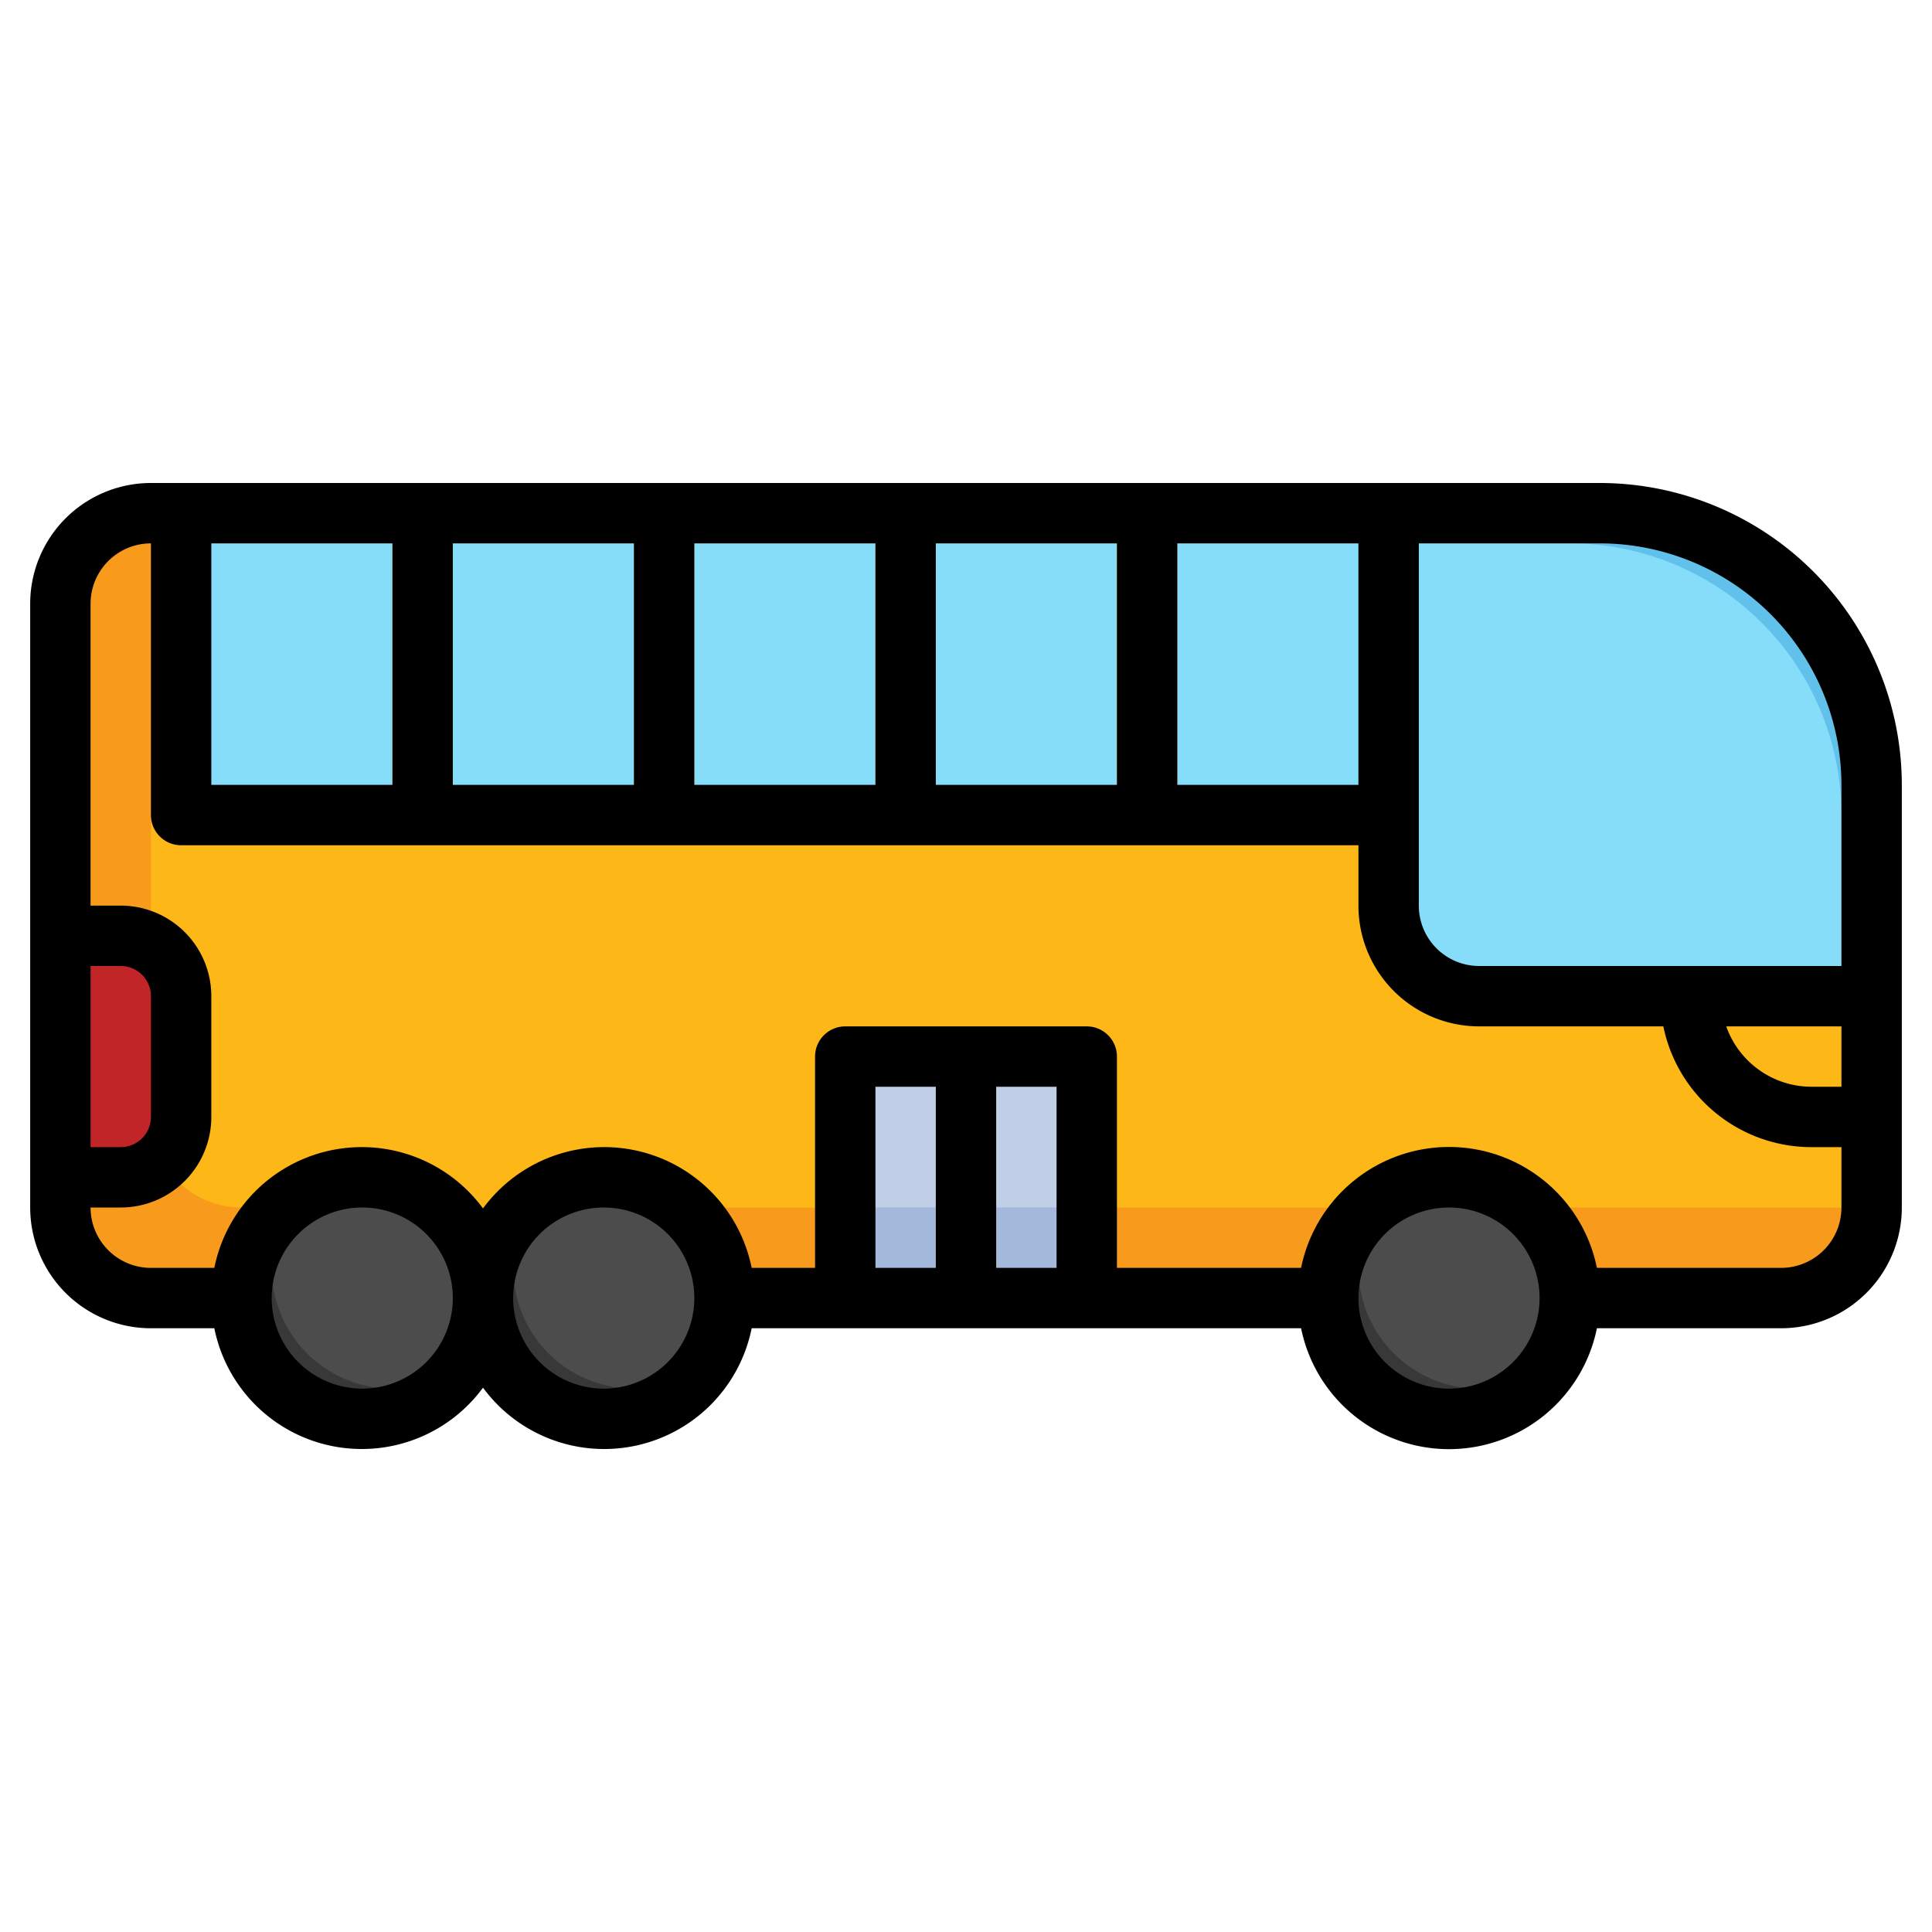 <svg id="Layer_3" height="512" viewBox="0 0 64 64" width="512" xmlns="http://www.w3.org/2000/svg" data-name="Layer 3"><path d="m56 33h6v4h-2a4 4 0 0 1 -4-4z" fill="#3091d0"/><path d="m56 33a4 4 0 0 0 4 4h1v-4z" fill="#3bb4e6"/><path d="m59 43a3 3 0 0 0 3-3v-14a9 9 0 0 0 -9-9h-48a3 3 0 0 0 -3 3v20a3 3 0 0 0 3 3z" fill="#f89b1c"/><path d="m53 17h-48v20a3 3 0 0 0 3 3h54v-14a9 9 0 0 0 -9-9z" fill="#fdb716"/><path d="m28 43v-8h8v8" fill="#a3b8db"/><path d="m46 27h-40v-10h40" fill="#62c1ea"/><path d="m6 18h39v9h-39z" fill="#86ddfa"/><path d="m13 17h2v10h-2z" fill="#fdb716"/><path d="m21 17h2v10h-2z" fill="#fdb716"/><path d="m29 17h2v10h-2z" fill="#fdb716"/><path d="m37 17h2v10h-2z" fill="#fdb716"/><path d="m2 31h2a2 2 0 0 1 2 2v4a2 2 0 0 1 -2 2h-2" fill="#c22527"/><path d="m53 17h-7v13a3 3 0 0 0 3 3h13v-7a9 9 0 0 0 -9-9z" fill="#62c1ea"/><path d="m52 18h-6v12a3 3 0 0 0 3 3h12v-6a9 9 0 0 0 -9-9z" fill="#86ddfa"/><g fill="#f89b1c"><path d="m13 17h2v1h-2z"/><path d="m21 17h2v1h-2z"/><path d="m29 17h2v1h-2z"/><path d="m37 17h2v1h-2z"/></g><path d="m5 31.277v5.723a2.978 2.978 0 0 0 .383 1.44 1.99 1.99 0 0 0 .617-1.44v-4a1.993 1.993 0 0 0 -1-1.723z" fill="#ef1616"/><path d="m28 35h8v5h-8z" fill="#c0cee8"/><path d="m31 35h2v8h-2z" fill="#fdb716"/><path d="m31 40h2v3h-2z" fill="#f89b1c"/><circle cx="48" cy="43" fill="#383838" r="4"/><path d="m48 39a3.977 3.977 0 0 0 -2.281.719 3.994 3.994 0 0 0 5.562 5.561 3.994 3.994 0 0 0 -3.281-6.28z" fill="#4c4c4c"/><circle cx="20" cy="43" fill="#383838" r="4"/><path d="m20 39a3.977 3.977 0 0 0 -2.281.719 3.994 3.994 0 0 0 5.562 5.561 3.994 3.994 0 0 0 -3.281-6.28z" fill="#4c4c4c"/><circle cx="12" cy="43" fill="#383838" r="4"/><path d="m12 39a3.977 3.977 0 0 0 -2.281.719 3.994 3.994 0 0 0 5.562 5.561 3.994 3.994 0 0 0 -3.281-6.28z" fill="#4c4c4c"/><path d="m53 16h-48a4 4 0 0 0 -4 4v20a4 4 0 0 0 4 4h2.1a4.983 4.983 0 0 0 8.9 1.969 4.983 4.983 0 0 0 8.9-1.969h18.2a5 5 0 0 0 9.8 0h6.1a4 4 0 0 0 4-4v-14a10.011 10.011 0 0 0 -10-10zm-8 10h-6v-8h6zm-38-8h6v8h-6zm8 0h6v8h-6zm8 0h6v8h-6zm8 0h6v8h-6zm-28 14h1a1 1 0 0 1 1 1v4a1 1 0 0 1 -1 1h-1zm9 14a3 3 0 1 1 3-3 3 3 0 0 1 -3 3zm8 0a3 3 0 1 1 3-3 3 3 0 0 1 -3 3zm15-4h-2v-6h2zm-4 0h-2v-6h2zm17 4a3 3 0 1 1 3-3 3 3 0 0 1 -3 3zm11-4h-6.1a5 5 0 0 0 -9.8 0h-6.1v-7a1 1 0 0 0 -1-1h-8a1 1 0 0 0 -1 1v7h-2.1a4.983 4.983 0 0 0 -8.9-1.969 4.983 4.983 0 0 0 -8.9 1.969h-2.1a2 2 0 0 1 -2-2h1a3 3 0 0 0 3-3v-4a3 3 0 0 0 -3-3h-1v-10a2 2 0 0 1 2-2v9a1 1 0 0 0 1 1h39v2a4 4 0 0 0 4 4h6.1a5.009 5.009 0 0 0 4.9 4h1v2a2 2 0 0 1 -2 2zm-1.816-8h3.816v2h-1a3 3 0 0 1 -2.816-2zm3.816-2h-12a2 2 0 0 1 -2-2v-12h6a8.009 8.009 0 0 1 8 8z"/></svg>